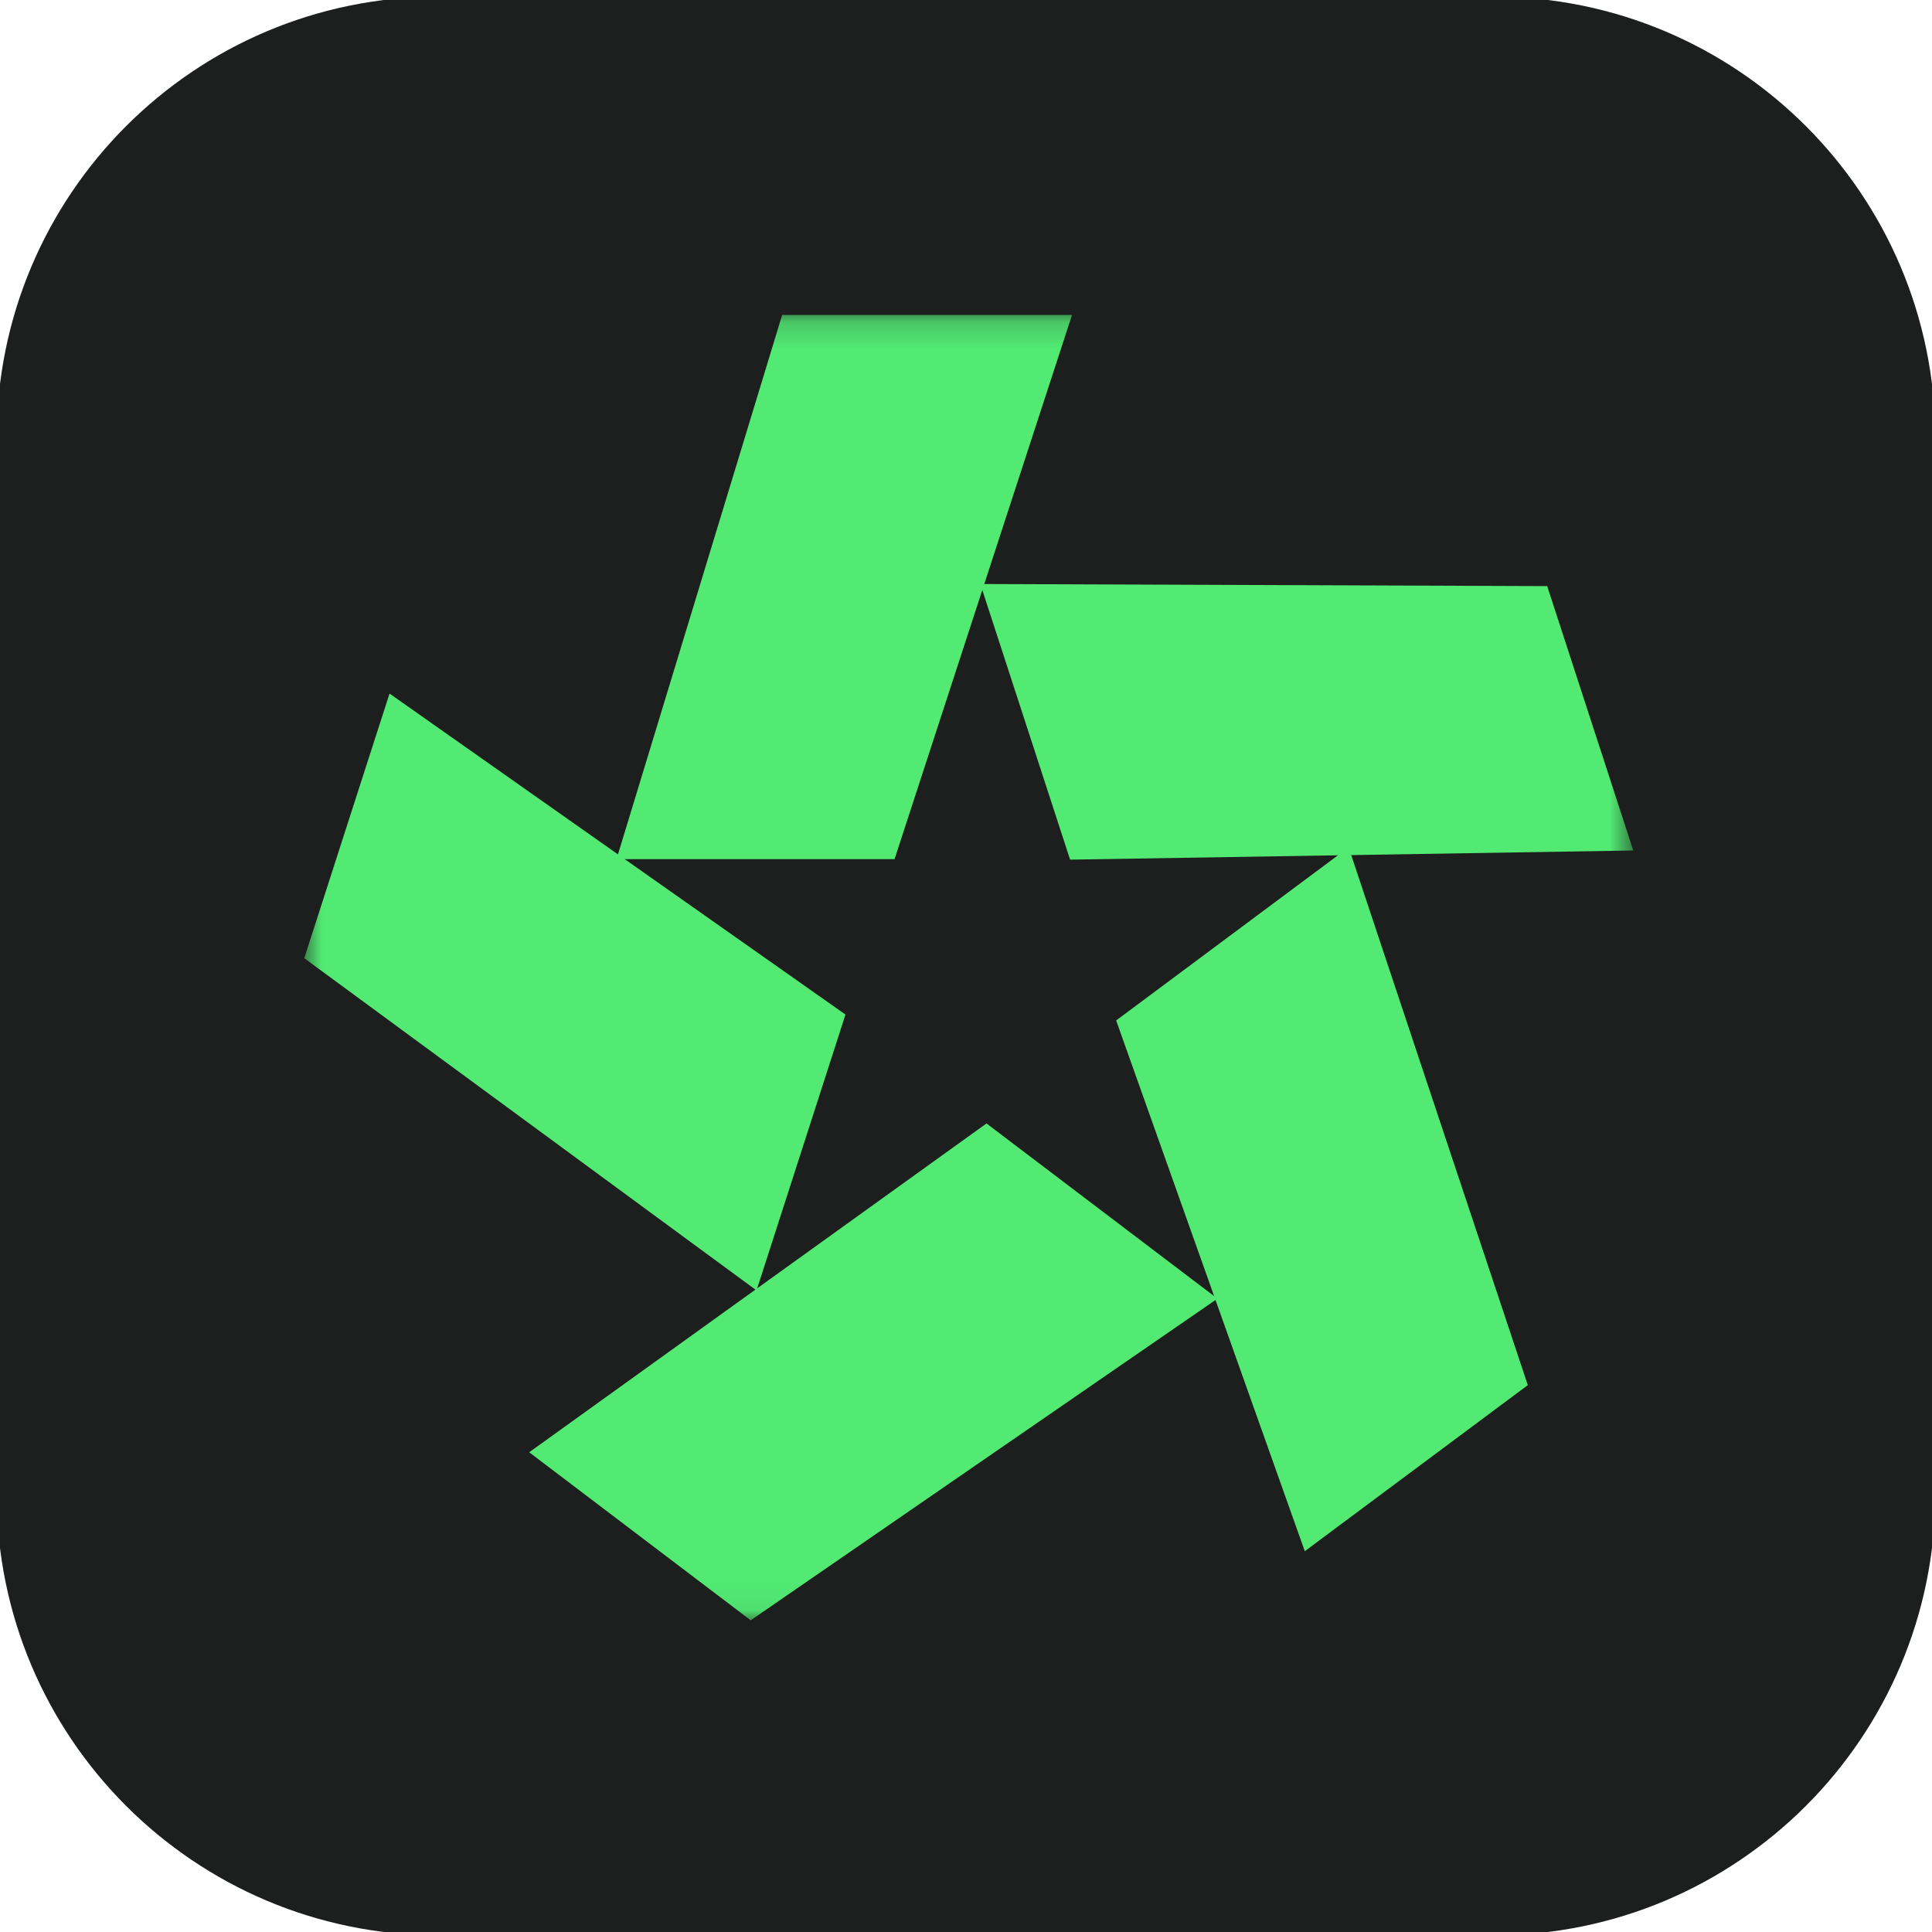 <svg width="75" height="75" viewBox="0 0 75 75" fill="none" xmlns="http://www.w3.org/2000/svg">
<g clip-path="url(#clip0_69_188)">
<path d="M57.972 -0.13H17.028C7.552 -0.13 -0.13 7.552 -0.13 17.029V57.972C-0.13 67.448 7.552 75.13 17.028 75.13H57.972C67.448 75.13 75.13 67.448 75.13 57.972V17.029C75.13 7.552 67.448 -0.13 57.972 -0.13Z" fill="#1D1F1E"/>
<mask id="mask0_69_188" style="mask-type:alpha" maskUnits="userSpaceOnUse" x="11" y="12" width="53" height="51">
<path d="M63.415 12.177H11.703V62.942H63.415V12.177Z" fill="black"/>
</mask>
<g mask="url(#mask0_69_188)">
<path d="M23.933 33.353L30.363 12.225H41.616L34.726 33.353H23.933Z" fill="#52EA73"/>
<path d="M15.122 26.924L32.821 39.385L29.369 50.095L11.811 37.197L15.122 26.924Z" fill="#52EA73"/>
<path d="M20.544 56.377L38.296 43.612L47.262 50.413L29.143 62.9L20.544 56.377Z" fill="#52EA73"/>
<path d="M50.652 60.217L43.329 39.614L52.354 32.894L59.309 53.77L50.652 60.217Z" fill="#52EA73"/>
<path d="M63.403 33.016L41.541 33.371L38.057 22.671L60.062 22.753L63.403 33.016Z" fill="#52EA73"/>
</g>
</g>
<defs>
<clipPath id="clip0_69_188">
<rect width="75" height="75" fill="white"/>
</clipPath>
</defs>
</svg>
